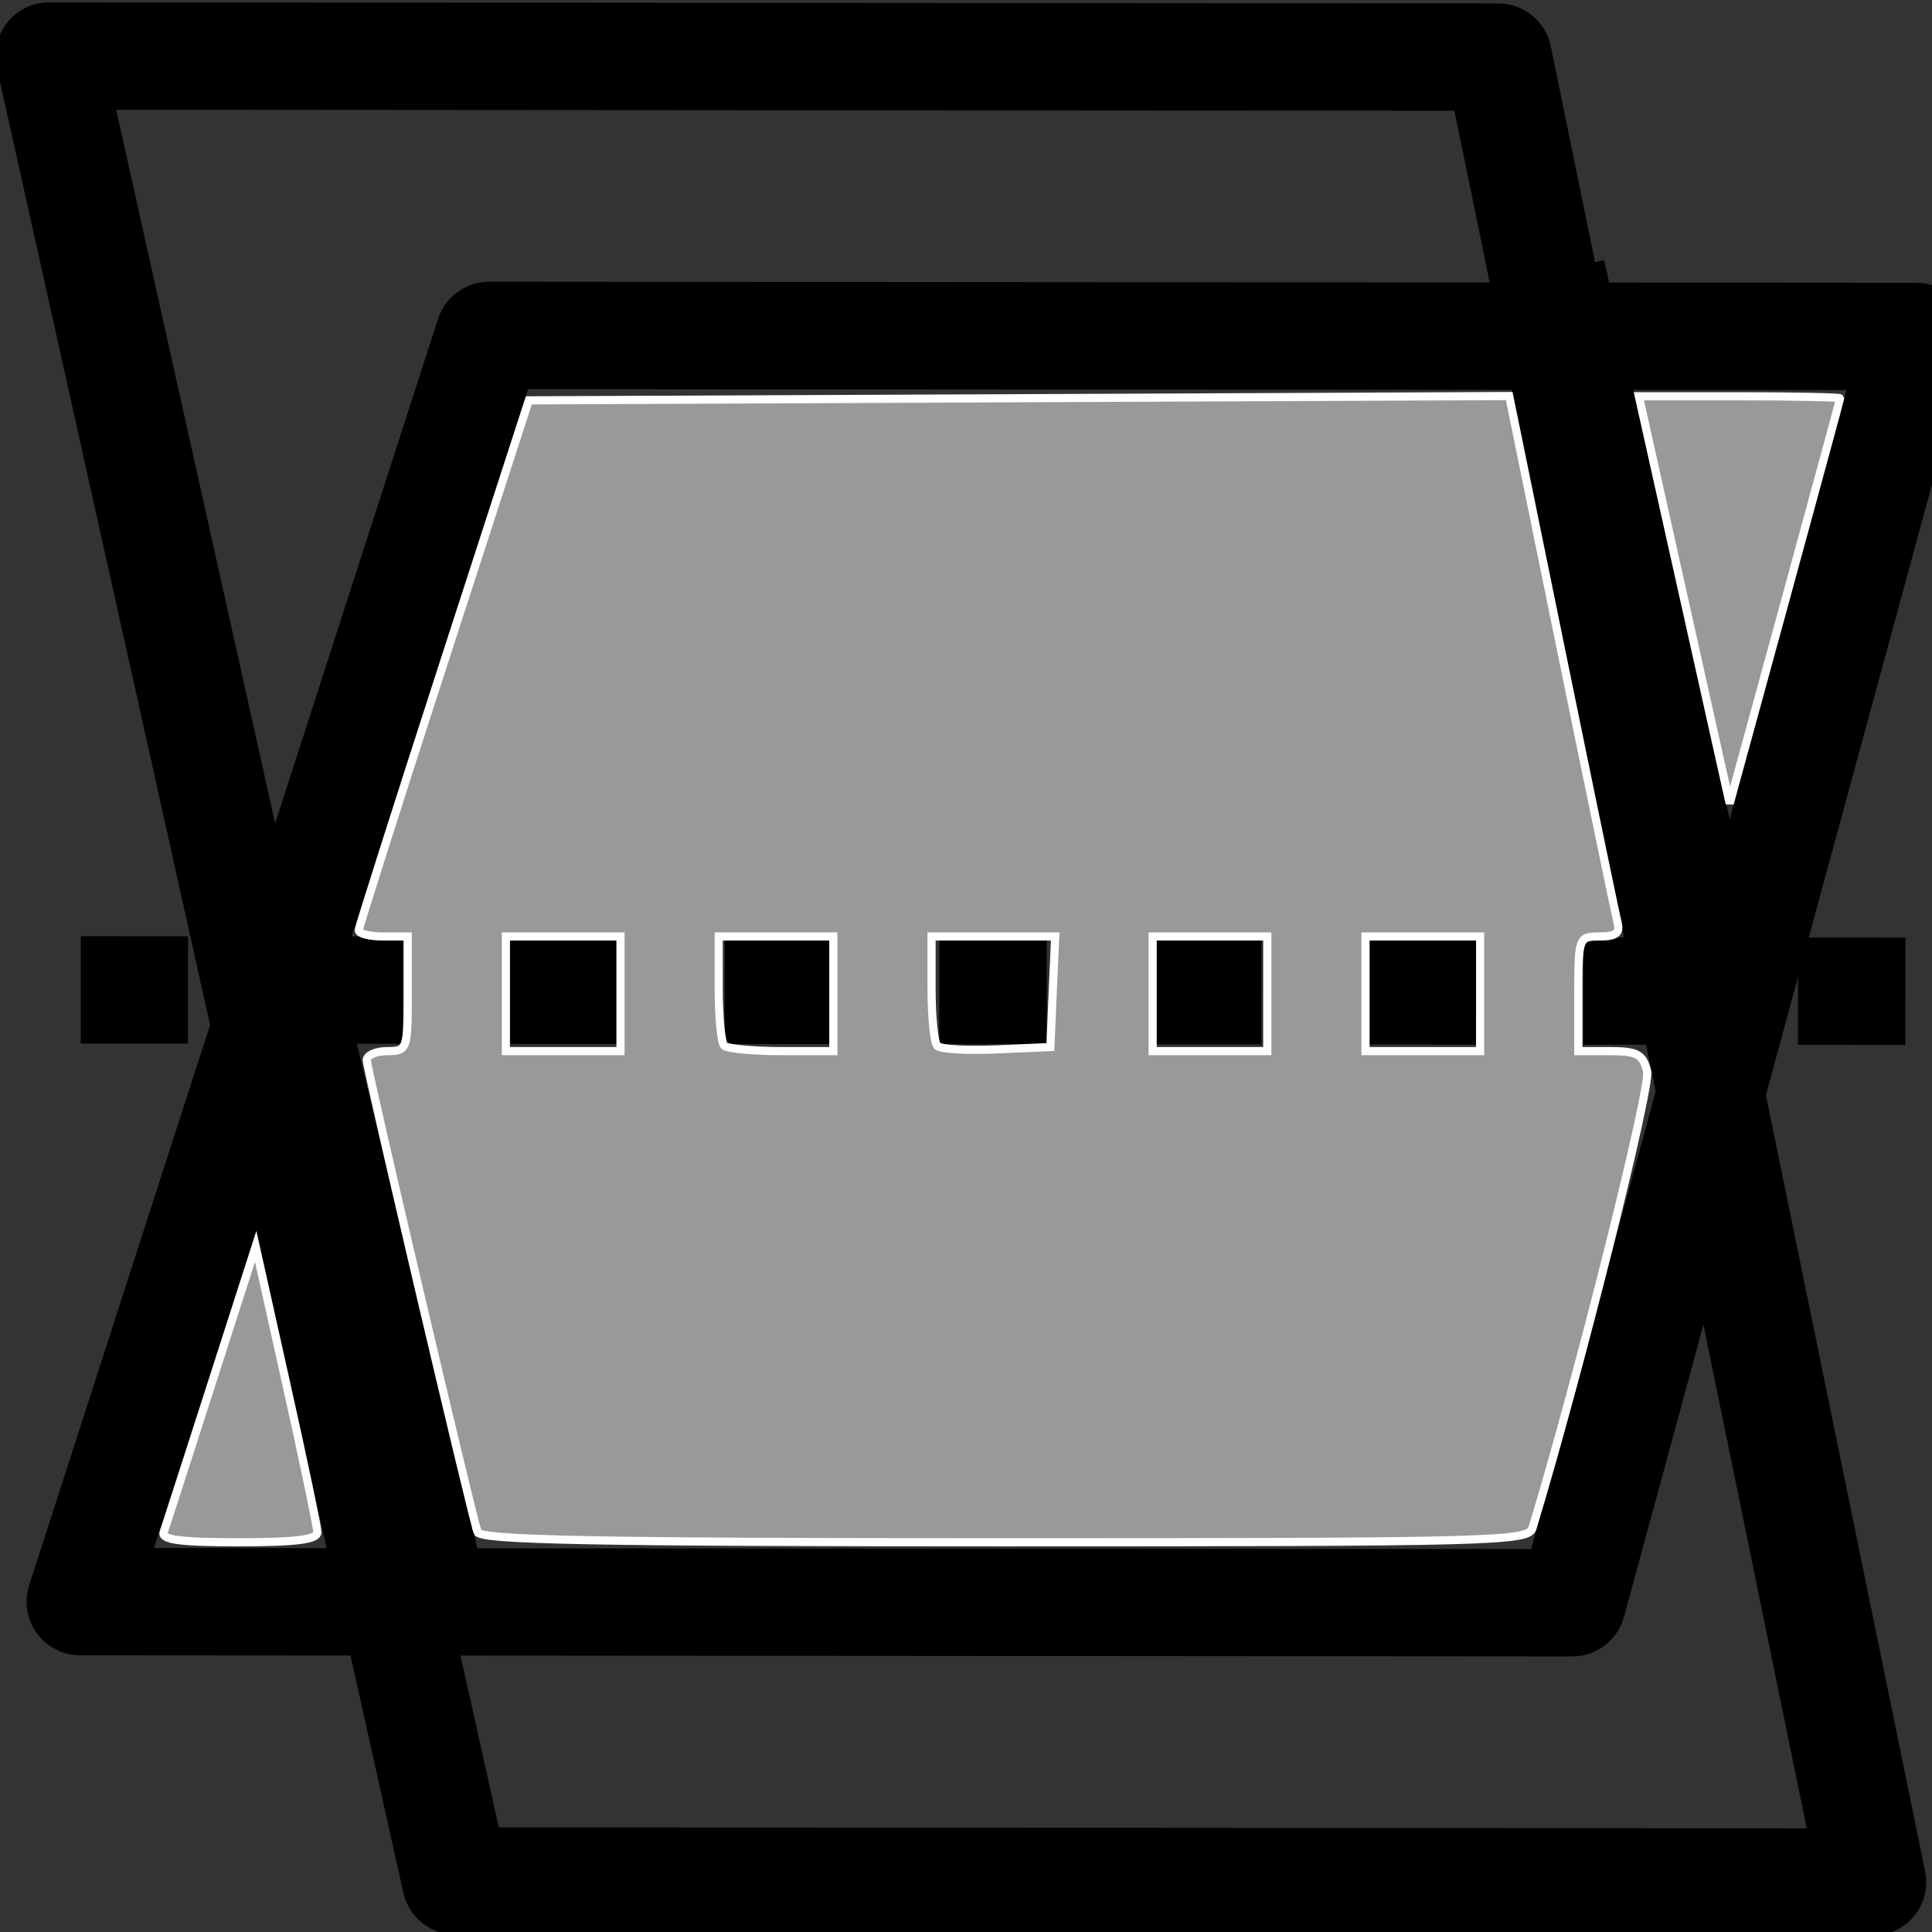 <?xml version="1.0" encoding="UTF-8" standalone="no"?>
<!-- Generator: Adobe Illustrator 19.2.0, SVG Export Plug-In . SVG Version: 6.00 Build 0)  -->

<svg
   xmlns:dc="http://purl.org/dc/elements/1.1/"
   xmlns:cc="http://creativecommons.org/ns#"
   xmlns:rdf="http://www.w3.org/1999/02/22-rdf-syntax-ns#"
   xmlns:svg="http://www.w3.org/2000/svg"
   xmlns="http://www.w3.org/2000/svg"
   xmlns:sodipodi="http://sodipodi.sourceforge.net/DTD/sodipodi-0.dtd"
   xmlns:inkscape="http://www.inkscape.org/namespaces/inkscape"
   version="1.1"
   id="Layer_1"
   x="0px"
   y="0px"
   viewBox="0 0 18 18"
   style="enable-background:new 0 0 18 18;"
   xml:space="preserve"
   inkscape:version="0.91 r13725"
   sodipodi:docname="scene-newcanvas-ortho-24px - Copy.svg"><rect x="0" y="0" width="18" height="18" fill="#333333" stroke="none"/><defs
     id="defs17" /><sodipodi:namedview
     pagecolor="#ffffff"
     bordercolor="#666666"
     borderopacity="1"
     objecttolerance="10"
     gridtolerance="10"
     guidetolerance="10"
     inkscape:pageopacity="0"
     inkscape:pageshadow="2"
     inkscape:window-width="845"
     inkscape:window-height="776"
     id="namedview15"
     showgrid="false"
     inkscape:zoom="13.111111"
     inkscape:cx="9"
     inkscape:cy="9"
     inkscape:window-x="0"
     inkscape:window-y="0"
     inkscape:window-maximized="0"
     inkscape:current-layer="Layer_1" /><style
     type="text/css"
     id="style3">
	.st0{fill:none;stroke:#000000;stroke-linejoin:round;stroke-miterlimit:10;}
	.st1{fill:none;stroke:#000000;stroke-linejoin:round;stroke-miterlimit:10;stroke-dasharray:1,1;}
	.st2{fill:#4C4C4D;stroke:#000000;stroke-linejoin:round;stroke-miterlimit:10;}
</style><polygon
     class="st0"
     points="0.5,4 17.5,0.5 17.5,13.7 0.5,17.5 "
     id="polygon5"
     transform="matrix(-7.4659451e-4,1,-1,-7.4659451e-4,17.959,0.035)"
     style="fill:none;stroke:#000000;stroke-linejoin:round;stroke-miterlimit:10" /><polygon
     class="st0"
     points="14.9,3.3 3.1,0.1 3.1,13.4 14.9,17.2 "
     id="polygon7"
     transform="matrix(-7.4659451e-4,1,-1,-7.4659451e-4,17.959,0.035)"
     style="fill:none;stroke:#000000;stroke-linejoin:round;stroke-miterlimit:10" /><line
     class="st1"
     x1="17.752"
     y1="9.235"
     x2="0.052"
     y2="9.222"
     id="line9"
     style="fill:none;stroke:#000000;stroke-linejoin:round;stroke-miterlimit:10;stroke-dasharray:1, 1" /><line
     class="st2"
     x1="14.457"
     y1="2.533"
     x2="16.052"
     y2="9.634"
     id="line11"
     style="fill:#4c4c4d;stroke:#000000;stroke-linejoin:round;stroke-miterlimit:10" /><line
     class="st2"
     x1="2.453"
     y1="8.224"
     x2="4.148"
     y2="15.325"
     id="line13"
     style="fill:#4c4c4d;stroke:#000000;stroke-linejoin:round;stroke-miterlimit:10" /><path
     style="fill:#999999;stroke:#ffffff;stroke-width:0.076"
     d="m 1.526,14.274 c 0.018,-0.052 0.217,-0.673 0.444,-1.378 l 0.412,-1.283 0.286,1.283 c 0.158,0.706 0.287,1.326 0.289,1.378 0.002,0.07 -0.194,0.095 -0.731,0.095 -0.552,0 -0.725,-0.023 -0.701,-0.095 z"
     id="path3347"
     inkscape:connector-curvature="0" /><path
     style="fill:#999999;stroke:#ffffff;stroke-width:0.076"
     d="M 4.449,14.274 C 4.382,14.07 3.417,9.956 3.417,9.877 c 0,-0.046 0.086,-0.084 0.191,-0.084 0.185,0 0.191,-0.015 0.191,-0.534 l 0,-0.534 -0.229,0 c -0.126,0 -0.228,-0.026 -0.227,-0.057 9.774e-4,-0.031 0.358,-1.156 0.793,-2.498 L 4.927,3.73 9.494,3.71 14.061,3.69 14.548,6.074 c 0.268,1.311 0.503,2.444 0.522,2.518 0.026,0.102 -0.013,0.133 -0.165,0.133 -0.196,0 -0.2,0.009 -0.2,0.534 l 0,0.534 0.297,0 c 0.251,0 0.304,0.029 0.344,0.187 0.037,0.147 -0.645,2.863 -1.068,4.256 -0.038,0.125 -0.339,0.133 -4.919,0.133 -3.835,0 -4.885,-0.02 -4.91,-0.095 z m 1.332,-5.015 0,-0.534 -0.534,0 -0.534,0 0,0.534 0,0.534 0.534,0 0.534,0 0,-0.534 z m 1.983,0 0,-0.534 -0.534,0 -0.534,0 0,0.483 c 0,0.266 0.023,0.506 0.051,0.534 0.028,0.028 0.268,0.051 0.534,0.051 l 0.483,0 0,-0.534 z m 2.044,-0.019 0.023,-0.515 -0.576,0 -0.576,0 0,0.483 c 0,0.266 0.024,0.507 0.054,0.537 0.03,0.03 0.279,0.044 0.553,0.032 L 9.786,9.755 9.808,9.24 Z m 1.999,0.019 0,-0.534 -0.534,0 -0.534,0 0,0.534 0,0.534 0.534,0 0.534,0 0,-0.534 z m 1.983,0 0,-0.534 -0.534,0 -0.534,0 0,0.534 0,0.534 0.534,0 0.534,0 0,-0.534 z"
     id="path3349"
     inkscape:connector-curvature="0" /><path
     style="fill:#999999;stroke:#ffffff;stroke-width:0.076"
     d=""
     id="path3351"
     inkscape:connector-curvature="0" /><path
     style="fill:#999999;stroke:#ffffff;stroke-width:0.076"
     d="m 15.692,5.589 -0.423,-1.897 0.938,0 c 0.516,0 0.937,0.009 0.937,0.019 -8.17e-4,0.01 -0.233,0.864 -0.515,1.897 l -0.514,1.878 -0.423,-1.897 z"
     id="path3353"
     inkscape:connector-curvature="0" /></svg>